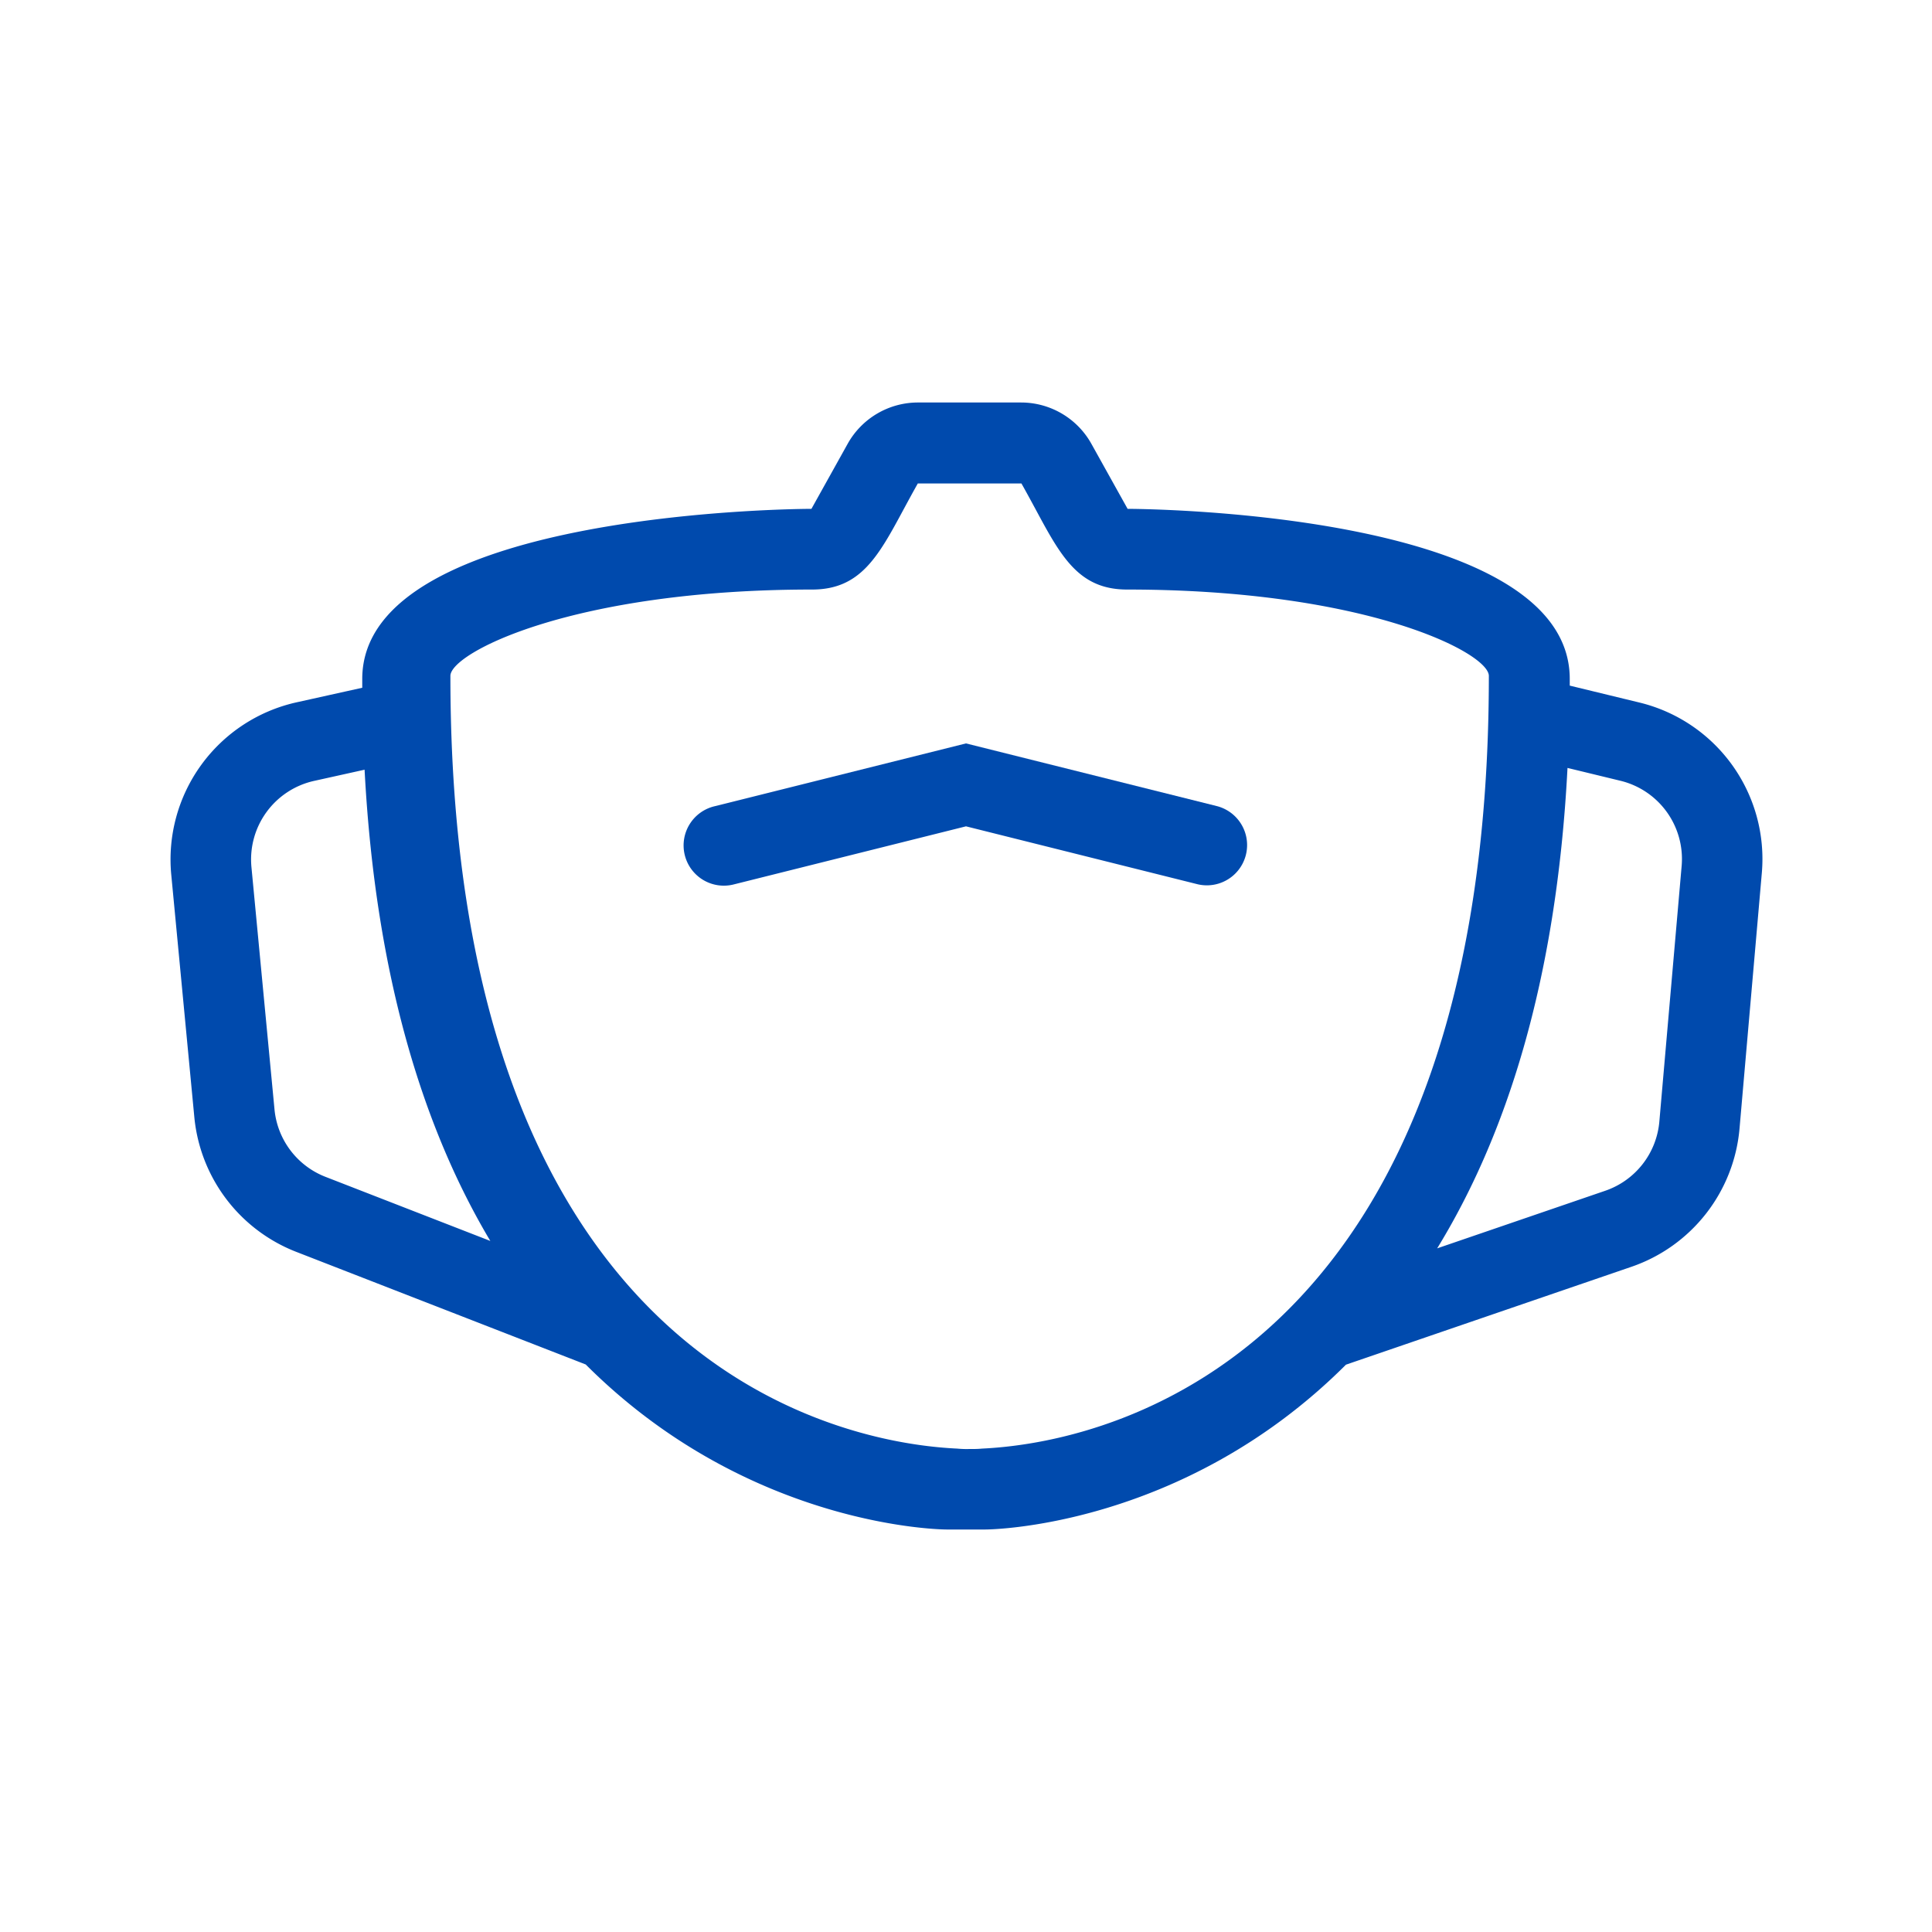 <svg width="48" height="48" fill="none" xmlns="http://www.w3.org/2000/svg"><g id="ppe-mask" fill="#004AAD"><path id="Vector" d="M30.243 20.03L24 18.47l-6.242 1.56a1 1 0 10.485 1.94L24 20.53l5.758 1.44a1 1 0 00.485-1.94z"/><path id="Vector_2" fill-rule="evenodd" clip-rule="evenodd" d="M9 16.868c0-4.226 11.16-4.226 11.16-4.226l.9-1.616A2 2 0 0122.809 10h2.559a2 2 0 011.747 1.026l.9 1.616S39 12.642 39 16.867v.167l1.73.42a4 4 0 013.042 4.235l-.554 6.35a4 4 0 01-2.688 3.435l-7.09 2.431C29.343 38 24.483 38 24.483 38h-.968s-4.866 0-8.963-4.1L7.36 31.102a4 4 0 01-2.532-3.348l-.573-6.021a4 4 0 013.114-4.284L9 17.087v-.219zm.058 2.255l-1.254.278a2 2 0 00-1.557 2.142l.573 6.021a2 2 0 001.266 1.674l4.096 1.593c-1.627-2.73-2.85-6.501-3.124-11.708zm26.648 11.892l4.176-1.431a2 2 0 001.344-1.719l.554-6.35a2 2 0 00-1.521-2.117l-1.315-.319c-.276 5.348-1.55 9.184-3.238 11.936zM22.803 12.011c-.125.221-.24.435-.35.638-.633 1.176-1.076 1.998-2.275 1.998-5.942 0-8.988 1.573-8.988 2.145 0 16.445 8.973 19.027 12.592 19.198a2.39 2.39 0 00.308.01h.09c.075 0 .147-.003.218-.01 3.619-.17 12.592-2.753 12.592-19.198 0-.572-3.046-2.145-8.988-2.145-1.2 0-1.642-.822-2.275-1.998-.11-.203-.225-.417-.35-.638h-2.574z"/></g></svg>